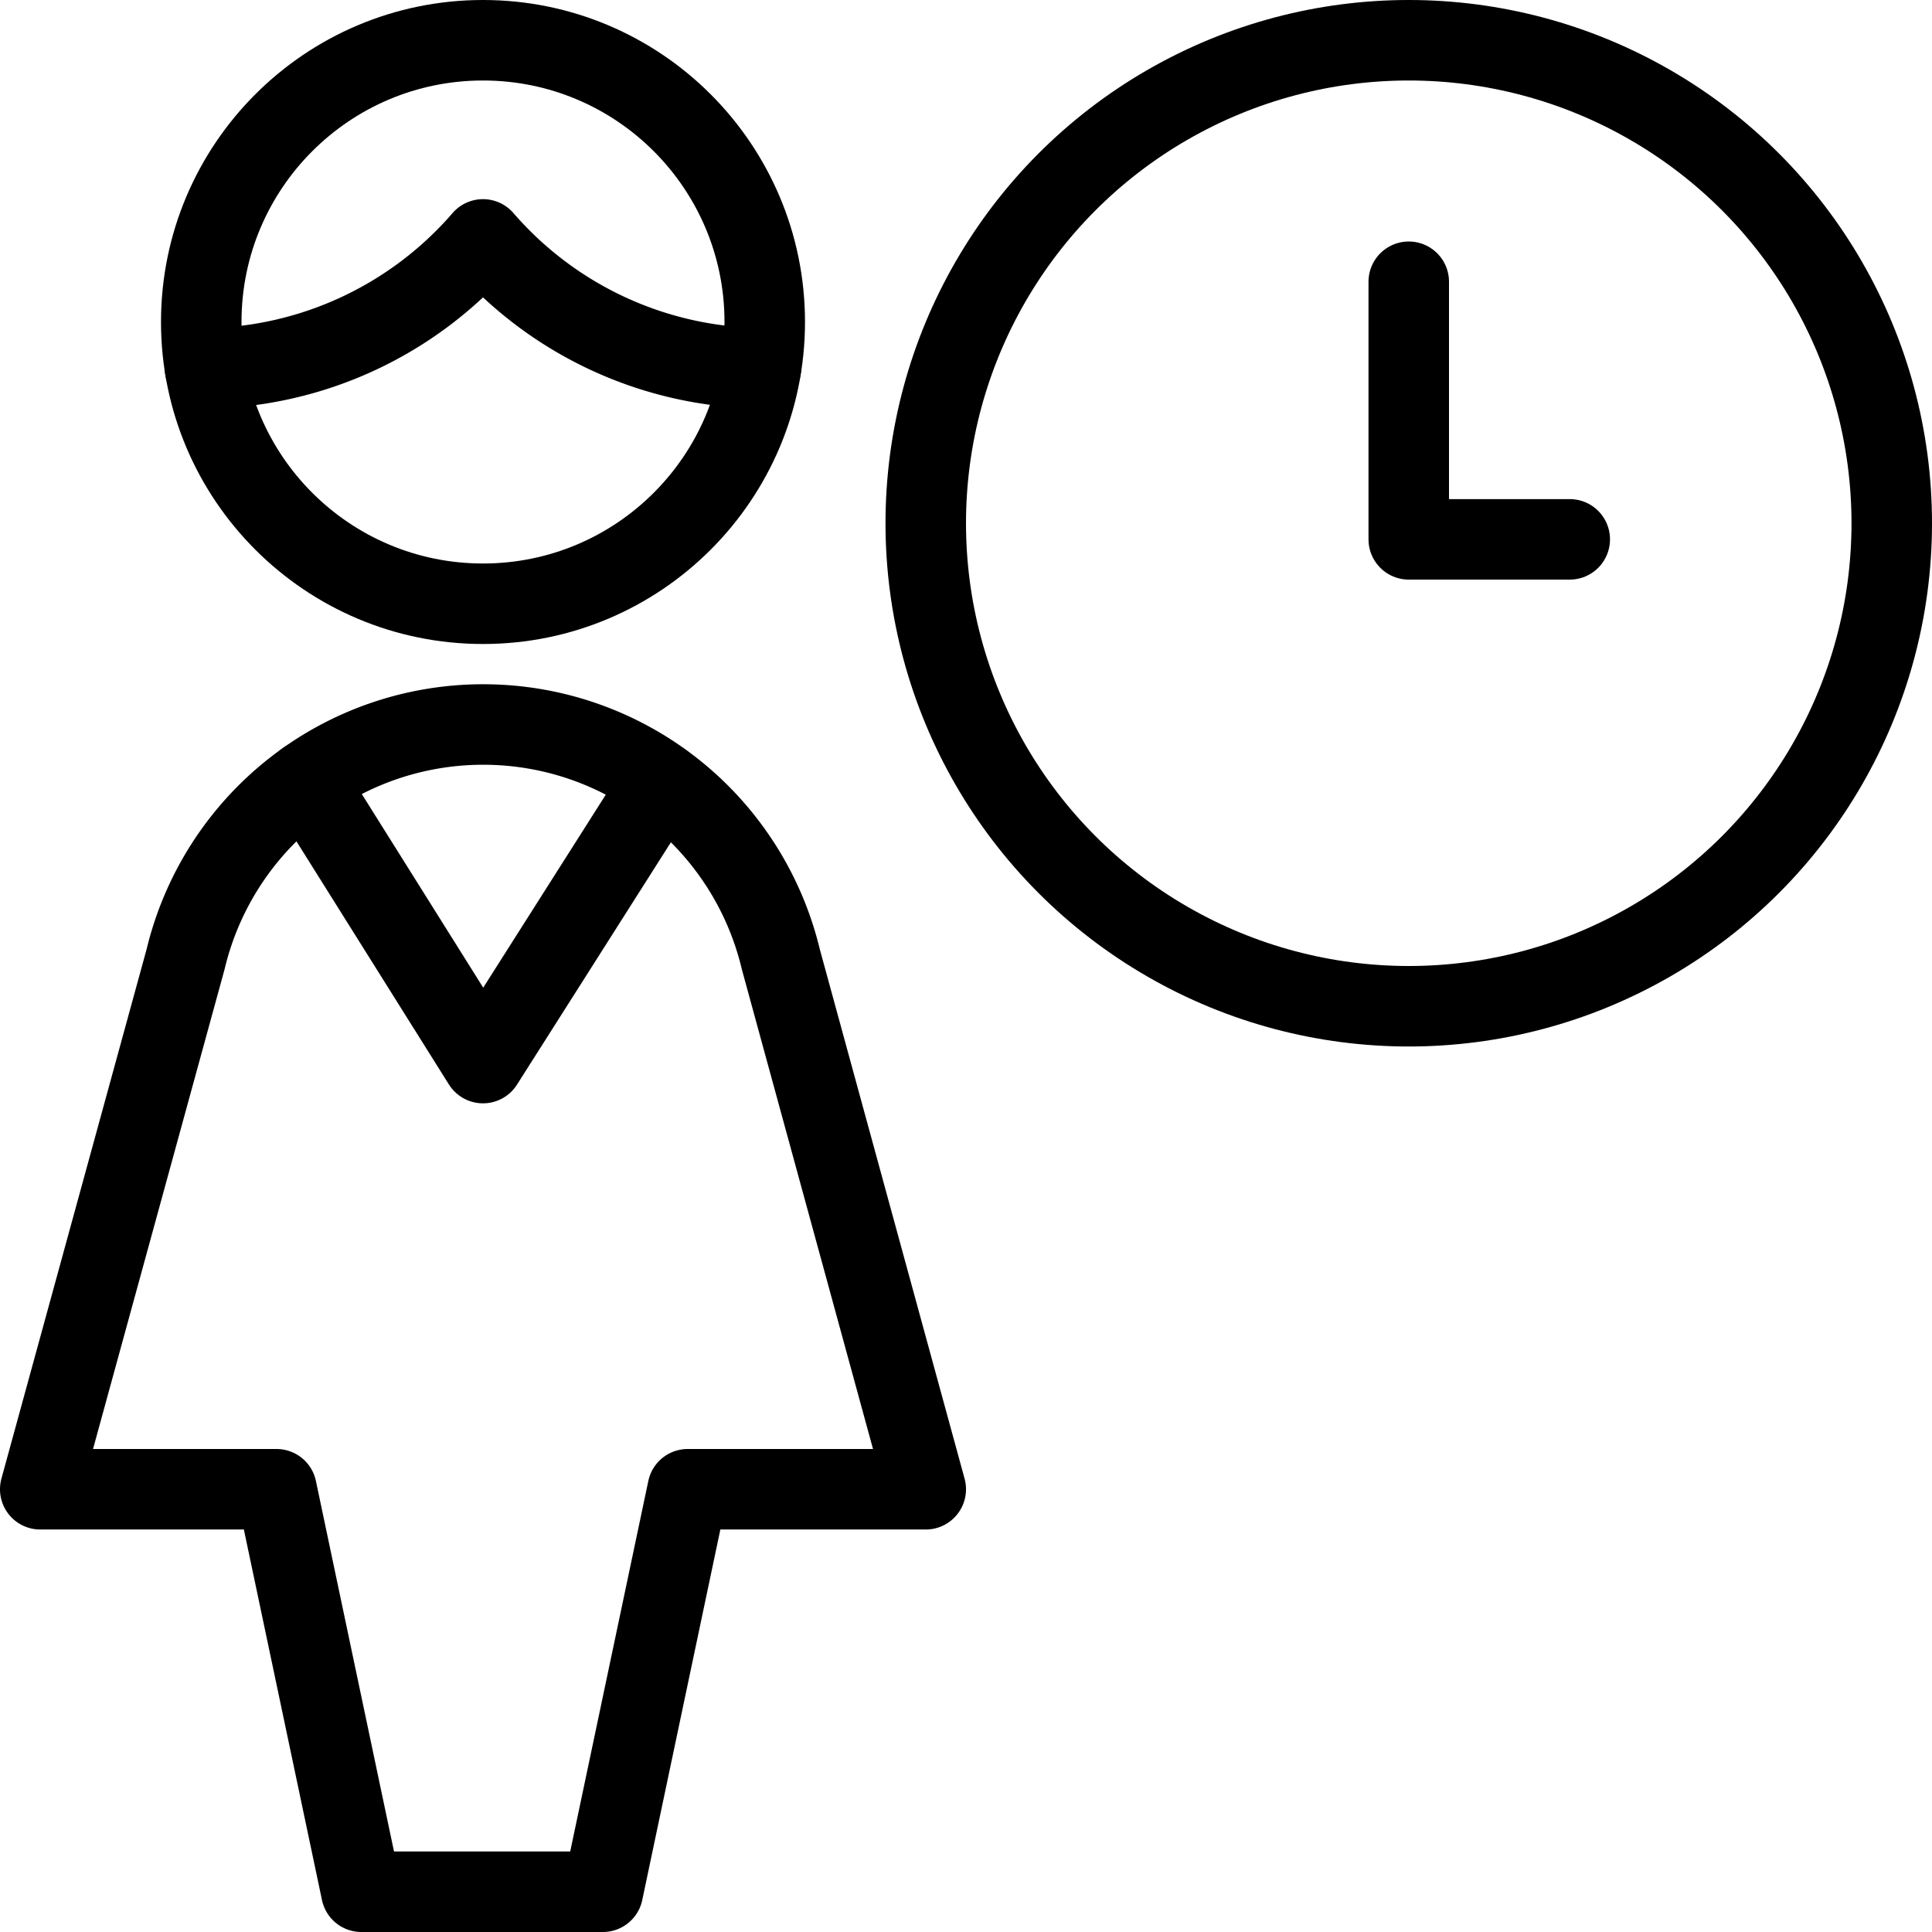 <svg id="Light" xmlns="http://www.w3.org/2000/svg" viewBox="0 0 24 24"><defs><style>.cls-1{fill:none;stroke:#000;stroke-linecap:round;stroke-linejoin:round;}</style></defs><title>single-woman-time</title><circle class="cls-1" cx="17.5" cy="6.5" r="6"/><polyline class="cls-1" points="19.5 6.7 17.5 6.7 17.5 3.5"/><circle class="cls-1" cx="6" cy="4" r="3.5"/><path class="cls-1" d="M2.547,4.577A4.633,4.633,0,0,0,6,2.974a4.632,4.632,0,0,0,3.452,1.6"/><polyline class="cls-1" points="8.217 9.715 6 13.206 3.802 9.701"/><path class="cls-1" d="M6,9a3.8,3.8,0,0,1,3.7,2.918L11.5,18.5H8.543l-1.054,5h-3l-1.054-5H.5l1.805-6.582A3.8,3.8,0,0,1,6,9Z"/></svg>